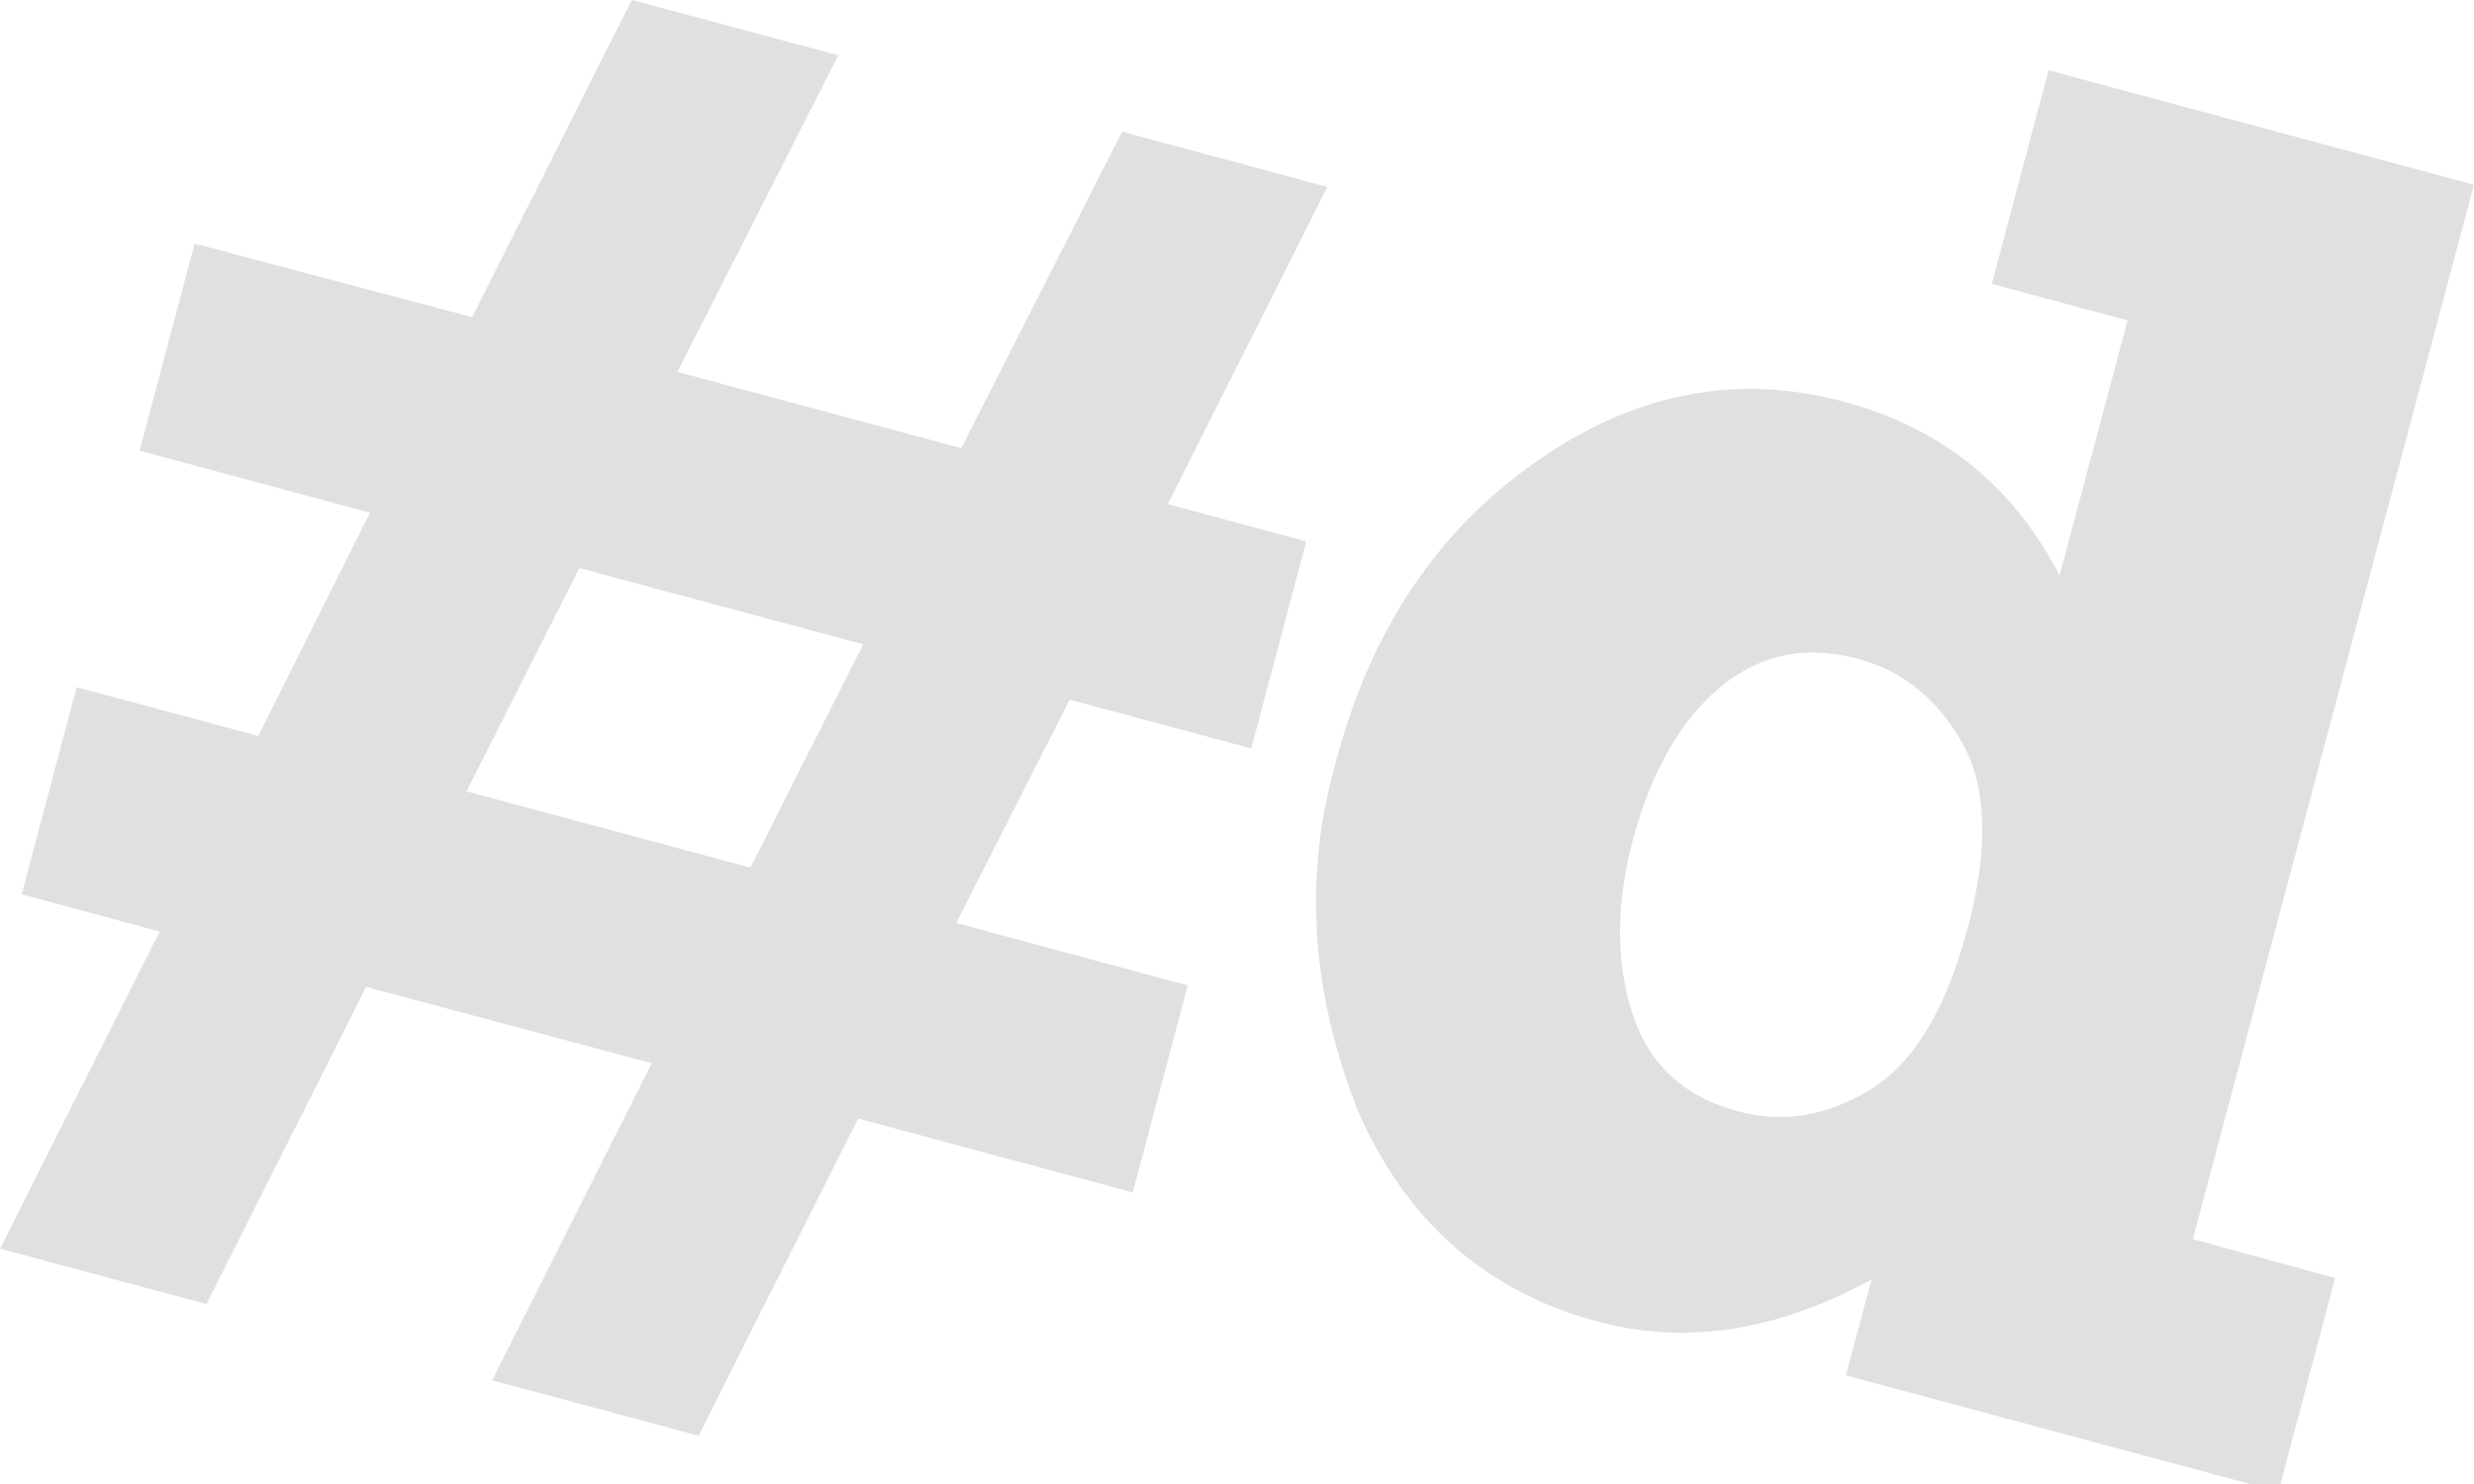 <?xml version="1.0" encoding="UTF-8" standalone="no"?>
<svg width="100" height="60" viewBox="0 0 100 60"
version="1.1" xmlns="http://www.w3.org/2000/svg" xmlns:svg="http://www.w3.org/2000/svg">
<path id="logo" fill="#e0e0e0" stroke="#e0e0e0" stroke-width="0.5"
d="M 25.67 0.293 L 19.217 13.115 L 8.043 10.156 L 5.949 18.045 L 15.316 20.566
L 10.572 30.05 L 3.275 28.092 L 1.182 35.979 L 6.816 37.502 L 0.361 50.324
L 8.213 52.43 L 14.666 39.607 L 26.705 42.824 L 20.252 55.646 L 28.104 57.752
L 34.557 44.93 L 45.609 47.904 L 47.703 40.018 L 38.289 37.479 L 43.105 27.994
L 50.4 29.953 L 52.496 22.066 L 46.838 20.543 L 53.291 7.721 L 45.488 5.617
L 38.986 18.414 L 27.02 15.197 L 33.521 2.398 L 25.67 0.293 z M 82.982 3.148
L 80.814 11.301 L 86.305 12.777 L 83.318 23.979
C 81.504 20.075 78.551 17.575 74.457 16.479
C 70.187 15.333 66.102 16.14 62.201 18.898
C 58.3 21.624 55.658 25.567 54.277 30.729
C 52.929 35.325 53.218 40.042 55.145 44.881
C 57.071 49.236 60.225 52.002 64.607 53.18
C 68.268 54.18 72.082 53.525 76.047 51.219
L 74.914 55.43 L 91.916 60.002 L 94.082 51.848 L 88.328 50.275 L 99.693 7.648
L 82.982 3.148 z M 23.287 22.672 L 35.254 25.891 L 30.463 35.373 L 18.494 32.156 L 23.287 22.672 z
M 73.578 26.138 C 74.096 26.163 74.63 26.249 75.18 26.398 C 77.026 26.898 78.47 28.058 79.514 29.881
C 80.573 31.707 80.653 34.312 79.754 37.695 L 79.742 37.695 C 78.859 41.002 77.504 43.204 75.674 44.301
C 73.876 45.381 72.046 45.672 70.184 45.172 C 67.936 44.575 66.458 43.211 65.752 41.082
C 65.054 38.937 65.057 36.534 65.764 33.873 C 66.518 31.083 67.714 28.994 69.352 27.607
C 70.616 26.555 72.025 26.066 73.578 26.139 z" />
</svg>
